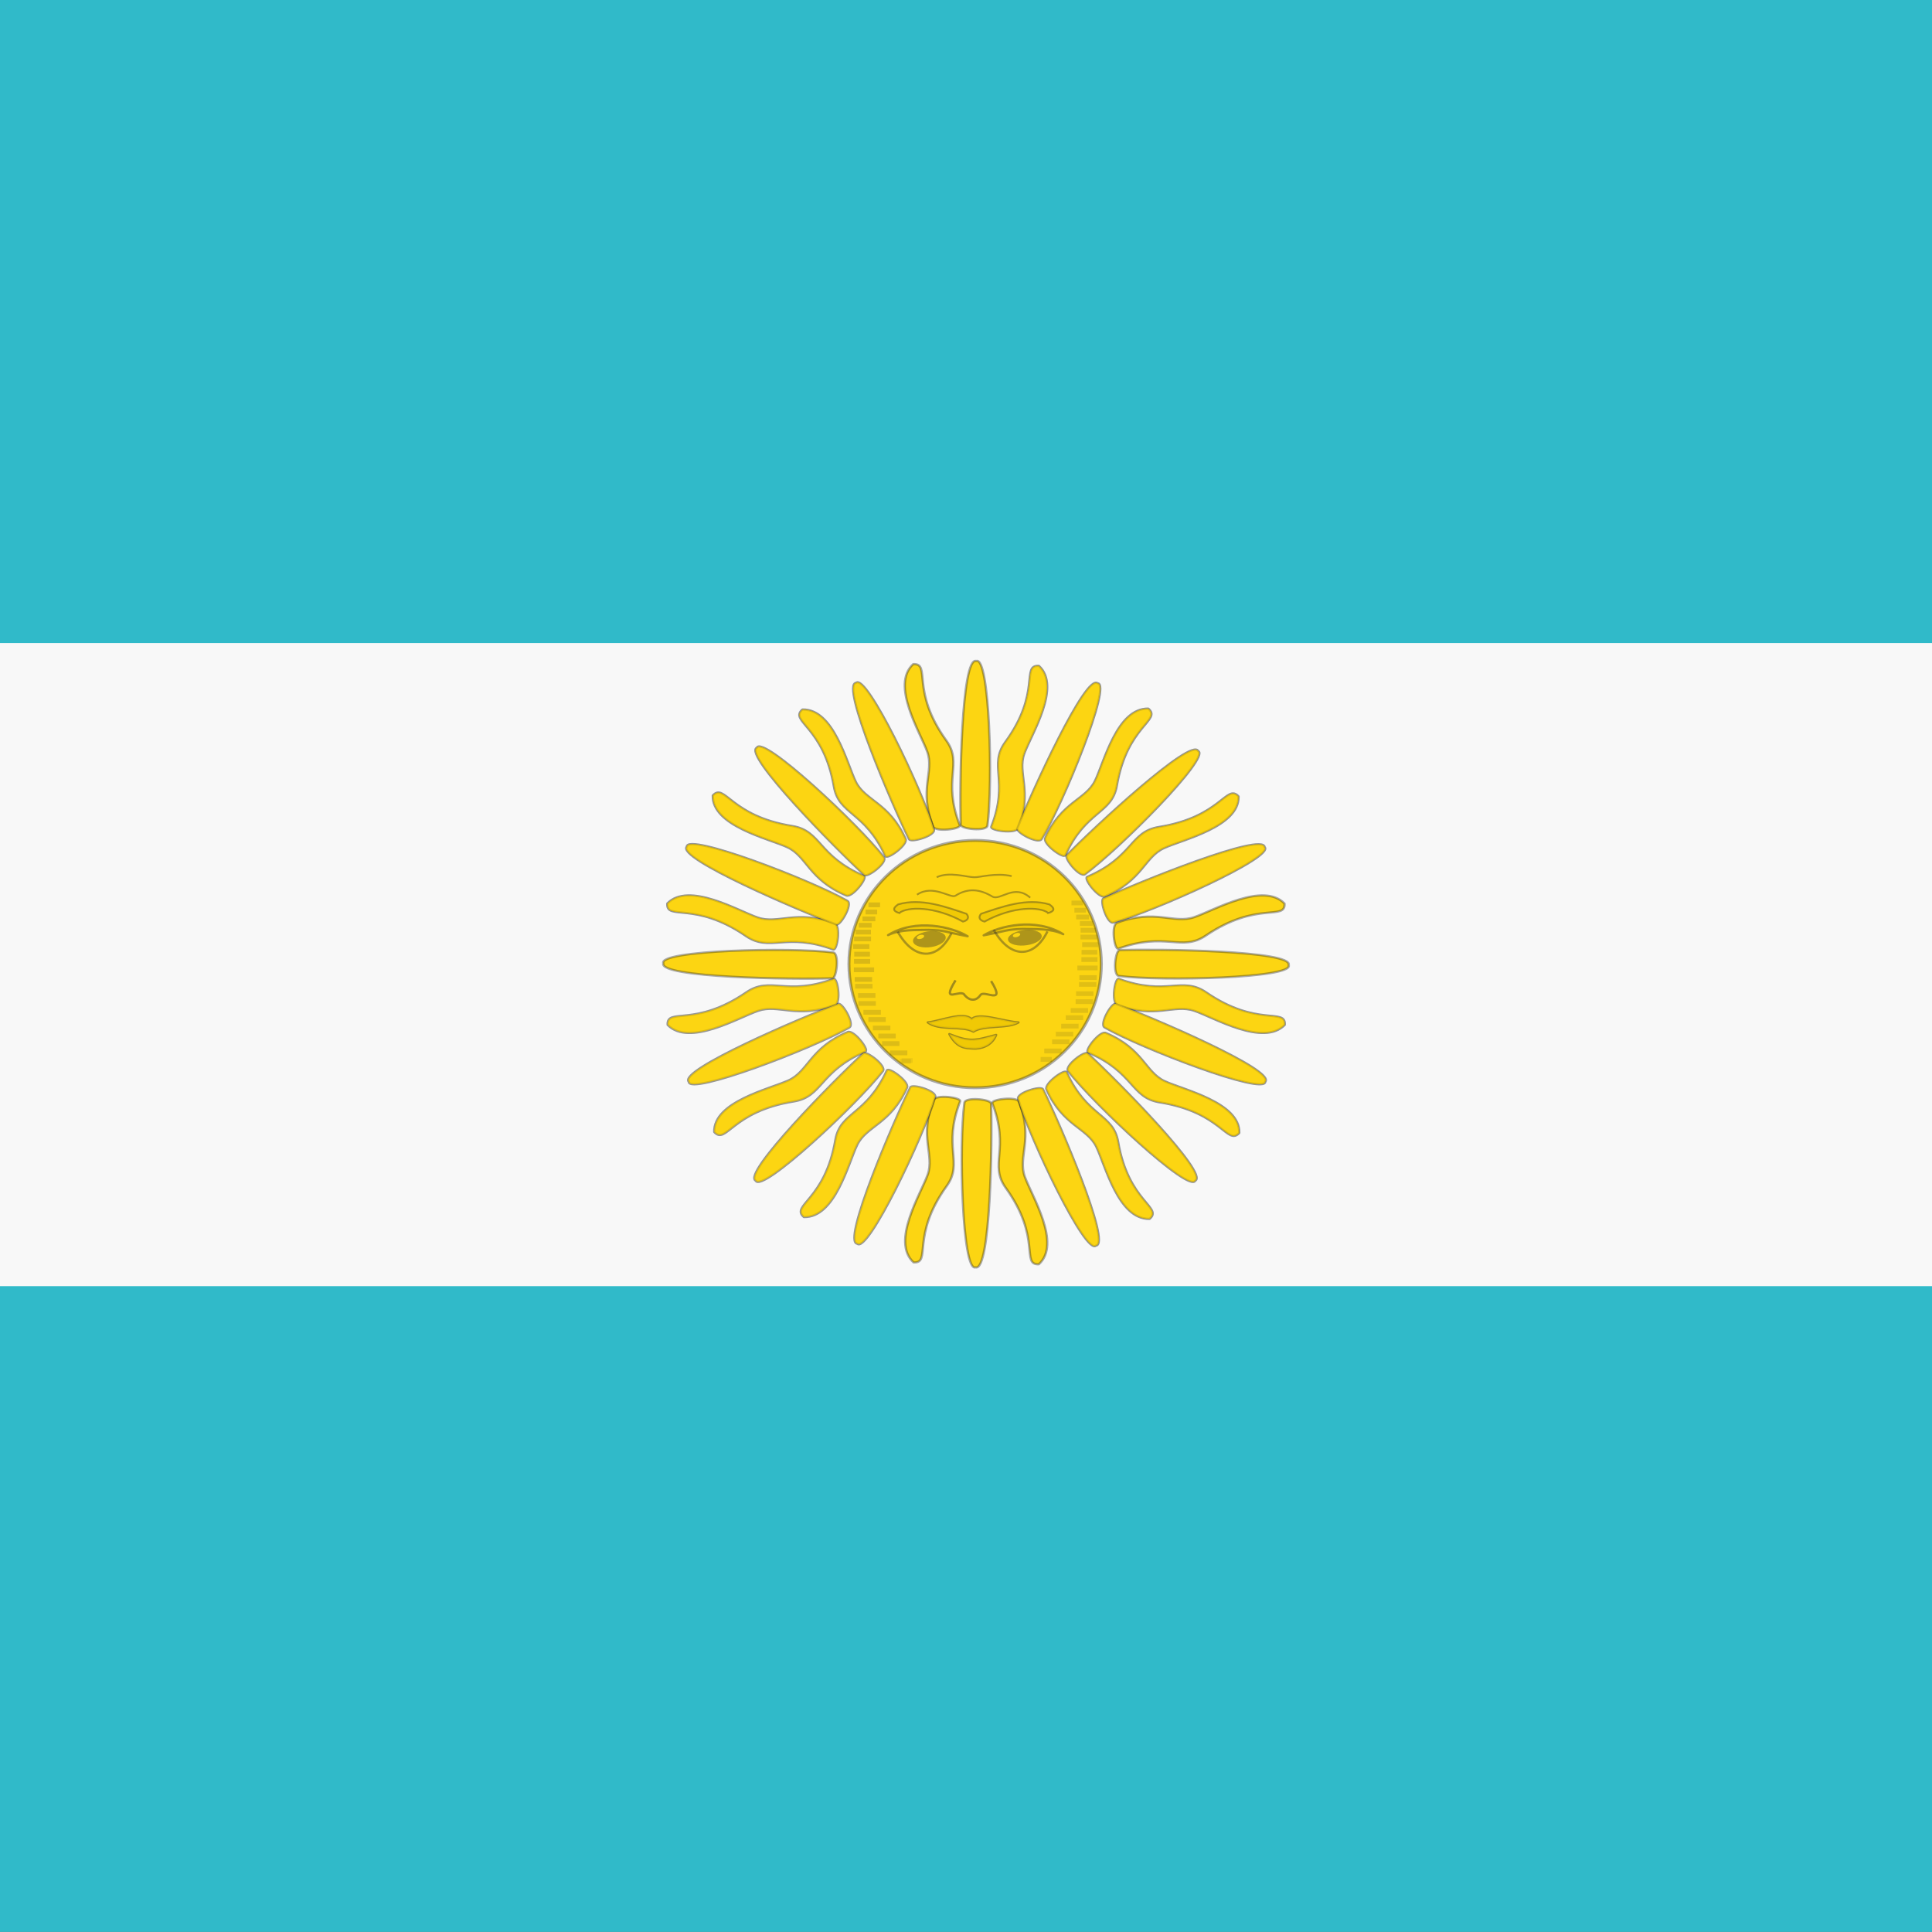 <svg xmlns="http://www.w3.org/2000/svg" height="512" width="512" viewBox="0 0 512 512">
  <rect x="0" y="0" width="512" height="512" fill="#808080" stroke="none"/>
  <g fill-rule="evenodd" stroke-width="1pt" fill="#2b2b2b">
    <path fill="#30bac9" d="M0-.01h512.003v171.125H0z"></path>
    <path fill="#f8f8f8" d="M0 170.413h512.003v171.124H0z"></path>
    <path fill="#30bac9" d="M0 340.846h512.003V511.97H0z"></path>
  </g>
  <path d="M382.49 221.33c0 14.564-11.864 26.37-26.5 26.37s-26.498-11.806-26.498-26.37 11.864-26.37 26.5-26.37 26.498 11.806 26.498 26.37z" stroke-opacity=".387" fill-rule="evenodd" transform="matrix(1.262 0 0 1.243 -190.84 -19.626)" stroke="#2b2b2b" stroke-width=".625" fill="#fcd512"></path>
  <path d="M364.43 195.28c-4.34-1.05-8.785.422-10.185.318-1.925 0-6.79-1.68-10.185 0m-5.35 4.892c4.305-3.01 9.115 1.086 10.394.315 3.492-2.294 6.736-1.868 10.08.21 2.155 1.272 5.914-3.71 10.29.315" stroke-opacity=".387" transform="matrix(.975 0 0 .945 -87.223 47.64)" stroke="#2b2b2b" stroke-width=".5" fill="none"></path>
  <path d="M333.88 205.63c2.275-1.855 9.694-1.925 17.324 2.414 1.155-.28 1.89-1.084.945-2.204-5.74-1.995-12.425-4.515-18.585-2.625-1.68 1.19-1.26 1.96.315 2.415z" stroke-opacity=".387" fill-rule="evenodd" transform="matrix(.975 0 0 .945 -87.223 47.64)" stroke="#2b2b2b" stroke-width=".5" fill="#f0c905"></path>
  <path d="M333.88 205.63c2.275-1.855 9.694-1.925 17.324 2.414 1.155-.28 1.89-1.084.945-2.204-5.74-1.995-12.425-4.515-18.585-2.625-1.68 1.19-1.26 1.96.315 2.415z" stroke-opacity=".387" fill-rule="evenodd" transform="matrix(-.975 0 0 .945 603.337 47.64)" stroke="#2b2b2b" stroke-width=".5" fill="#f0c905"></path>
  <path stroke-linejoin="round" d="M330.84 211.83c7.525-4.83 17.464-2.31 21.63.315-6.09-1.155-6.196-1.68-10.606-1.785-3.115.106-7.7-.21-11.024 1.47z" stroke-opacity=".387" fill-rule="evenodd" transform="matrix(.975 0 0 .945 -87.223 47.64)" stroke="#2b2b2b" stroke-width=".625" fill="#f0c905"></path>
  <path d="M348.06 211.3c-3.675 7.665-10.08 7.77-14.594-.42" stroke-opacity=".387" transform="matrix(.975 0 0 .945 -87.223 47.64)" stroke="#2b2b2b" stroke-width=".625" fill="none"></path>
  <path d="M250.172 249.47c-1.062 1.163-3.66 1.853-5.805 1.543s-3.02-1.503-1.96-2.665c1.063-1.162 3.662-1.852 5.806-1.542s3.022 1.503 1.96 2.665z" fill-rule="evenodd" fill-opacity=".368" fill="#2b2b2b"></path>
  <path d="M244.89 247.98c.11.27-.228.63-.755.802s-1.042.093-1.152-.177c-.11-.27.23-.63.756-.802s1.04-.093 1.15.177z" fill-rule="evenodd" fill="#fcd512"></path>
  <path d="M349.18 224.5c-4.24 7.127 1.537 2.1 2.475 4.164 1.65 1.913 3.3 1.462 4.276 0 .977-1.65 7.128 3.113 2.927-3.938" stroke-opacity=".387" transform="matrix(.975 0 0 .945 -87.223 47.64)" stroke="#2b2b2b" stroke-width=".625" fill="none"></path>
  <path stroke-linejoin="round" d="M341.64 236.31c3.638-.413 9.753-3.188 11.93-.9 1.874-2.063 8.476.6 12.714.9-3.076 1.875-9.302.6-12.265 2.588-2.89-1.763-9.267-.15-12.38-2.588z" stroke-opacity=".387" transform="matrix(.975 0 0 .945 -87.223 47.64)" stroke="#2b2b2b" stroke-linecap="round" stroke-width=".625" fill="none"></path>
  <path stroke-linejoin="round" d="M347.5 239.58c5.514 2.25 6.752 1.913 12.716.225-1.238 3.264-4.398 3.95-6.19 3.826-1.857-.12-4.388.114-6.526-4.05z" stroke-opacity=".387" transform="matrix(.975 0 0 .945 -87.223 47.64)" stroke="#2b2b2b" stroke-width=".625" fill="none"></path>
  <path stroke-linejoin="round" d="M343.17 258.06c-3.977 10.41.38 15.358-1.567 20.964-1.874 5.398-10.025 18.776-3.82 24.59 4.93.227-.853-7.377 9.01-21.456 4.576-6.595-1.195-10.77 3.626-23.707.448-1.106-6.623-2.03-7.25-.39z" stroke-opacity=".387" fill-rule="evenodd" transform="matrix(.975 0 0 .945 -87.223 47.64)" stroke="#2b2b2b" stroke-width=".625" fill="#fcd512"></path>
  <path stroke-linejoin="round" d="M342.97 258.16c-1.528 11.683-.62 47.577 3.037 46.14 4.05 1.306 4.583-35.162 4.212-45.945-.053-1.194-7.037-1.938-7.25-.195z" stroke-opacity=".387" fill-rule="evenodd" transform="matrix(.975 0 0 .945 -78.82 48.29)" stroke="#2b2b2b" stroke-width=".625" fill="#fcd512"></path>
  <path stroke-linejoin="round" d="M343.17 258.06c-3.977 10.41.38 15.358-1.567 20.964-1.874 5.398-10.025 18.776-3.82 24.59 4.93.227-.853-7.377 9.01-21.456 4.576-6.595-1.195-10.77 3.626-23.707.448-1.106-6.623-2.03-7.25-.39z" stroke-opacity=".387" transform="matrix(-.697 -.661 -.682 .675 655.544 340.862)" stroke="#2b2b2b" stroke-width=".625" fill="none"></path>
  <path stroke-linejoin="round" d="M343.17 258.06c-3.977 10.41.38 15.358-1.567 20.964-1.874 5.398-10.025 18.776-3.82 24.59 4.93.227-.853-7.377 9.01-21.456 4.576-6.595-1.195-10.77 3.626-23.707.448-1.106-6.623-2.03-7.25-.39z" stroke-opacity=".387" transform="matrix(.682 .675 -.696 .661 170.235 -128.707)" stroke="#2b2b2b" stroke-width=".625" fill="none"></path>
  <path stroke-linejoin="round" d="M343.17 258.06c-3.977 10.41.38 15.358-1.567 20.964-1.874 5.398-10.025 18.776-3.82 24.59 4.93.227-.853-7.377 9.01-21.456 4.576-6.595-1.195-10.77 3.626-23.707.448-1.106-6.623-2.03-7.25-.39z" stroke-opacity=".387" transform="matrix(-.006 -.945 -.975 .005 474.993 589.288)" stroke="#2b2b2b" stroke-width=".625" fill="none"></path>
  <path stroke-linejoin="round" d="M342.97 258.16c-1.528 11.683-.62 47.577 3.037 46.14 4.05 1.306 4.583-35.162 4.212-45.945-.053-1.194-7.037-1.938-7.25-.195z" stroke-opacity=".387" transform="matrix(-.894 -.376 -.388 .867 654.602 195.86)" stroke="#2b2b2b" stroke-width=".625" fill="none"></path>
  <path stroke-linejoin="round" d="M342.97 258.16c-1.528 11.683-.62 47.577 3.037 46.14 4.05 1.306 4.583-35.162 4.212-45.945-.053-1.194-7.037-1.938-7.25-.195z" stroke-opacity=".387" transform="matrix(-.694 -.663 -.684 .673 648.558 337.493)" stroke="#2b2b2b" stroke-width=".625" fill="none"></path>
  <path stroke-linejoin="round" d="M342.97 258.16c-1.528 11.683-.62 47.577 3.037 46.14 4.05 1.306 4.583-35.162 4.212-45.945-.053-1.194-7.037-1.938-7.25-.195z" stroke-opacity=".387" transform="matrix(-.381 -.87 -.897 .369 587.322 475.4)" stroke="#2b2b2b" stroke-width=".625" fill="none"></path>
  <path d="M349.18 224.5c-4.24 7.127 1.537 2.1 2.475 4.164 1.65 1.913 3.3 1.462 4.276 0 .977-1.65 7.128 3.113 2.927-3.938" stroke-opacity=".082" transform="matrix(.975 0 0 .945 -87.223 47.64)" stroke="#2b2b2b" stroke-width=".625" fill="none"></path>
  <path stroke-linejoin="round" d="M341.64 236.31c3.638-.413 9.753-3.188 11.93-.9 1.874-2.063 8.476.6 12.714.9-3.076 1.875-9.302.6-12.265 2.588-2.89-1.763-9.267-.15-12.38-2.588z" stroke-opacity=".082" fill-rule="evenodd" transform="matrix(.975 0 0 .945 -87.223 47.64)" stroke="#2b2b2b" stroke-linecap="round" stroke-width=".625" fill="#f0c905"></path>
  <path stroke-linejoin="round" d="M347.5 239.58c5.514 2.25 6.752 1.913 12.716.225-1.238 3.264-4.398 3.95-6.19 3.826-1.857-.12-4.388.114-6.526-4.05z" stroke-opacity=".082" fill-rule="evenodd" transform="matrix(.975 0 0 .945 -87.223 47.64)" stroke="#2b2b2b" stroke-width=".625" fill="#f0c905"></path>
  <path stroke-linejoin="round" d="M343.17 258.06c-3.977 10.41.38 15.358-1.567 20.964-1.874 5.398-10.025 18.776-3.82 24.59 4.93.227-.853-7.377 9.01-21.456 4.576-6.595-1.195-10.77 3.626-23.707.448-1.106-6.623-2.03-7.25-.39z" stroke-opacity=".149" fill-rule="evenodd" transform="matrix(-.697 -.661 -.682 .675 655.544 340.862)" stroke="#2b2b2b" stroke-width=".625" fill="#fcd512"></path>
  <path stroke-linejoin="round" d="M343.17 258.06c-3.977 10.41.38 15.358-1.567 20.964-1.874 5.398-10.025 18.776-3.82 24.59 4.93.227-.853-7.377 9.01-21.456 4.576-6.595-1.195-10.77 3.626-23.707.448-1.106-6.623-2.03-7.25-.39z" stroke-opacity=".149" fill-rule="evenodd" transform="matrix(.682 .675 -.696 .661 170.235 -128.707)" stroke="#2b2b2b" stroke-width=".625" fill="#fcd512"></path>
  <path stroke-linejoin="round" d="M343.17 258.06c-3.977 10.41.38 15.358-1.567 20.964-1.874 5.398-10.025 18.776-3.82 24.59 4.93.227-.853-7.377 9.01-21.456 4.576-6.595-1.195-10.77 3.626-23.707.448-1.106-6.623-2.03-7.25-.39z" stroke-opacity=".149" fill-rule="evenodd" transform="matrix(-.006 -.945 -.975 .005 474.993 589.288)" stroke="#2b2b2b" stroke-width=".625" fill="#fcd512"></path>
  <path stroke-linejoin="round" d="M342.97 258.16c-1.528 11.683-.62 47.577 3.037 46.14 4.05 1.306 4.583-35.162 4.212-45.945-.053-1.194-7.037-1.938-7.25-.195z" stroke-opacity=".149" fill-rule="evenodd" transform="matrix(-.894 -.376 -.388 .867 654.602 195.86)" stroke="#2b2b2b" stroke-width=".625" fill="#fcd512"></path>
  <path stroke-linejoin="round" d="M342.97 258.16c-1.528 11.683-.62 47.577 3.037 46.14 4.05 1.306 4.583-35.162 4.212-45.945-.053-1.194-7.037-1.938-7.25-.195z" stroke-opacity=".149" fill-rule="evenodd" transform="matrix(-.694 -.663 -.684 .673 648.558 337.493)" stroke="#2b2b2b" stroke-width=".625" fill="#fcd512"></path>
  <path stroke-linejoin="round" d="M342.97 258.16c-1.528 11.683-.62 47.577 3.037 46.14 4.05 1.306 4.583-35.162 4.212-45.945-.053-1.194-7.037-1.938-7.25-.195z" stroke-opacity=".149" fill-rule="evenodd" transform="matrix(-.381 -.87 -.897 .369 587.322 475.4)" stroke="#2b2b2b" stroke-width=".625" fill="#fcd512"></path>
  <path stroke-linejoin="round" d="M342.97 258.16c-1.528 11.683-.62 47.577 3.037 46.14 4.05 1.306 4.583-35.162 4.212-45.945-.053-1.194-7.037-1.938-7.25-.195z" stroke-opacity=".387" fill-rule="evenodd" transform="matrix(0 -.945 .975 0 44.815 582.748)" stroke="#2b2b2b" stroke-width=".625" fill="#fcd512"></path>
  <path stroke-linejoin="round" d="M343.17 258.06c-3.977 10.41.38 15.358-1.567 20.964-1.874 5.398-10.025 18.776-3.82 24.59 4.93.227-.853-7.377 9.01-21.456 4.576-6.595-1.195-10.77 3.626-23.707.448-1.106-6.623-2.03-7.25-.39z" stroke-opacity=".387" fill-rule="evenodd" transform="matrix(-.975 0 0 .945 604.637 48.13)" stroke="#2b2b2b" stroke-width=".625" fill="#fcd512"></path>
  <path stroke-linejoin="round" d="M343.17 258.06c-3.977 10.41.38 15.358-1.567 20.964-1.874 5.398-10.025 18.776-3.82 24.59 4.93.227-.853-7.377 9.01-21.456 4.576-6.595-1.195-10.77 3.626-23.707.448-1.106-6.623-2.03-7.25-.39z" stroke-opacity=".387" fill-rule="evenodd" transform="matrix(.697 -.661 .682 .675 -137.85 341.345)" stroke="#2b2b2b" stroke-width=".625" fill="#fcd512"></path>
  <path stroke-linejoin="round" d="M343.17 258.06c-3.977 10.41.38 15.358-1.567 20.964-1.874 5.398-10.025 18.776-3.82 24.59 4.93.227-.853-7.377 9.01-21.456 4.576-6.595-1.195-10.77 3.626-23.707.448-1.106-6.623-2.03-7.25-.39z" stroke-opacity=".387" fill-rule="evenodd" transform="matrix(-.682 .675 .696 .661 347.467 -128.463)" stroke="#2b2b2b" stroke-width=".625" fill="#fcd512"></path>
  <path stroke-linejoin="round" d="M343.17 258.06c-3.977 10.41.38 15.358-1.567 20.964-1.874 5.398-10.025 18.776-3.82 24.59 4.93.227-.853-7.377 9.01-21.456 4.576-6.595-1.195-10.77 3.626-23.707.448-1.106-6.623-2.03-7.25-.39z" stroke-opacity=".387" fill-rule="evenodd" transform="matrix(.006 -.945 .975 .005 42.424 589.288)" stroke="#2b2b2b" stroke-width=".625" fill="#fcd512"></path>
  <path stroke-linejoin="round" d="M342.97 258.16c-1.528 11.683-.62 47.577 3.037 46.14 4.05 1.306 4.583-35.162 4.212-45.945-.053-1.194-7.037-1.938-7.25-.195z" stroke-opacity=".387" fill-rule="evenodd" transform="matrix(.894 -.376 .388 .867 -136.957 196.355)" stroke="#2b2b2b" stroke-width=".625" fill="#fcd512"></path>
  <path stroke-linejoin="round" d="M342.97 258.16c-1.528 11.683-.62 47.577 3.037 46.14 4.05 1.306 4.583-35.162 4.212-45.945-.053-1.194-7.037-1.938-7.25-.195z" stroke-opacity=".387" fill-rule="evenodd" transform="matrix(.694 -.663 .684 .673 -131.525 337.493)" stroke="#2b2b2b" stroke-width=".625" fill="#fcd512"></path>
  <path stroke-linejoin="round" d="M342.97 258.16c-1.528 11.683-.62 47.577 3.037 46.14 4.05 1.306 4.583-35.162 4.212-45.945-.053-1.194-7.037-1.938-7.25-.195z" stroke-opacity=".387" fill-rule="evenodd" transform="matrix(.381 -.87 .897 .369 -69.485 475.4)" stroke="#2b2b2b" stroke-width=".625" fill="#fcd512"></path>
  <path stroke-linejoin="round" d="M343.17 258.06c-3.977 10.41.38 15.358-1.567 20.964-1.874 5.398-10.025 18.776-3.82 24.59 4.93.227-.853-7.377 9.01-21.456 4.576-6.595-1.195-10.77 3.626-23.707.448-1.106-6.623-2.03-7.25-.39z" stroke-opacity=".149" fill-rule="evenodd" transform="matrix(.697 -.661 .682 .675 -137.85 341.345)" stroke="#2b2b2b" stroke-width=".625" fill="#fcd512"></path>
  <path stroke-linejoin="round" d="M343.17 258.06c-3.977 10.41.38 15.358-1.567 20.964-1.874 5.398-10.025 18.776-3.82 24.59 4.93.227-.853-7.377 9.01-21.456 4.576-6.595-1.195-10.77 3.626-23.707.448-1.106-6.623-2.03-7.25-.39z" stroke-opacity=".149" fill-rule="evenodd" transform="matrix(-.682 .675 .696 .661 347.467 -128.463)" stroke="#2b2b2b" stroke-width=".625" fill="#fcd512"></path>
  <path stroke-linejoin="round" d="M343.17 258.06c-3.977 10.41.38 15.358-1.567 20.964-1.874 5.398-10.025 18.776-3.82 24.59 4.93.227-.853-7.377 9.01-21.456 4.576-6.595-1.195-10.77 3.626-23.707.448-1.106-6.623-2.03-7.25-.39z" stroke-opacity=".149" fill-rule="evenodd" transform="matrix(.006 -.945 .975 .005 42.424 589.288)" stroke="#2b2b2b" stroke-width=".625" fill="#fcd512"></path>
  <path stroke-linejoin="round" d="M342.97 258.16c-1.528 11.683-.62 47.577 3.037 46.14 4.05 1.306 4.583-35.162 4.212-45.945-.053-1.194-7.037-1.938-7.25-.195z" stroke-opacity=".149" fill-rule="evenodd" transform="matrix(.894 -.376 .388 .867 -136.957 196.355)" stroke="#2b2b2b" stroke-width=".625" fill="#fcd512"></path>
  <path stroke-linejoin="round" d="M342.97 258.16c-1.528 11.683-.62 47.577 3.037 46.14 4.05 1.306 4.583-35.162 4.212-45.945-.053-1.194-7.037-1.938-7.25-.195z" stroke-opacity=".149" fill-rule="evenodd" transform="matrix(.694 -.663 .684 .673 -131.525 337.493)" stroke="#2b2b2b" stroke-width=".625" fill="#fcd512"></path>
  <path stroke-linejoin="round" d="M342.97 258.16c-1.528 11.683-.62 47.577 3.037 46.14 4.05 1.306 4.583-35.162 4.212-45.945-.053-1.194-7.037-1.938-7.25-.195z" stroke-opacity=".149" fill-rule="evenodd" transform="matrix(.381 -.87 .897 .369 -69.485 475.4)" stroke="#2b2b2b" stroke-width=".625" fill="#fcd512"></path>
  <path stroke-linejoin="round" d="M342.97 258.16c-1.528 11.683-.62 47.577 3.037 46.14 4.05 1.306 4.583-35.162 4.212-45.945-.053-1.194-7.037-1.938-7.25-.195z" stroke-opacity=".387" fill-rule="evenodd" transform="matrix(0 .945 -.975 0 472.49 -71.697)" stroke="#2b2b2b" stroke-width=".625" fill="#fcd512"></path>
  <path stroke-linejoin="round" d="M343.17 258.06c-3.977 10.41.38 15.358-1.567 20.964-1.874 5.398-10.025 18.776-3.82 24.59 4.93.227-.853-7.377 9.01-21.456 4.576-6.595-1.195-10.77 3.626-23.707.448-1.106-6.623-2.03-7.25-.39z" stroke-opacity=".387" fill-rule="evenodd" transform="matrix(.975 0 0 -.945 -87.32 462.914)" stroke="#2b2b2b" stroke-width=".625" fill="#fcd512"></path>
  <path stroke-linejoin="round" d="M343.17 258.06c-3.977 10.41.38 15.358-1.567 20.964-1.874 5.398-10.025 18.776-3.82 24.59 4.93.227-.853-7.377 9.01-21.456 4.576-6.595-1.195-10.77 3.626-23.707.448-1.106-6.623-2.03-7.25-.39z" stroke-opacity=".387" fill-rule="evenodd" transform="matrix(-.697 .661 -.682 -.675 655.16 169.7)" stroke="#2b2b2b" stroke-width=".625" fill="#fcd512"></path>
  <path stroke-linejoin="round" d="M343.17 258.06c-3.977 10.41.38 15.358-1.567 20.964-1.874 5.398-10.025 18.776-3.82 24.59 4.93.227-.853-7.377 9.01-21.456 4.576-6.595-1.195-10.77 3.626-23.707.448-1.106-6.623-2.03-7.25-.39z" stroke-opacity=".387" fill-rule="evenodd" transform="matrix(.682 -.675 -.696 -.661 169.85 639.513)" stroke="#2b2b2b" stroke-width=".625" fill="#fcd512"></path>
  <path stroke-linejoin="round" d="M343.17 258.06c-3.977 10.41.38 15.358-1.567 20.964-1.874 5.398-10.025 18.776-3.82 24.59 4.93.227-.853-7.377 9.01-21.456 4.576-6.595-1.195-10.77 3.626-23.707.448-1.106-6.623-2.03-7.25-.39z" stroke-opacity=".387" fill-rule="evenodd" transform="matrix(-.006 .945 -.975 -.005 474.894 -78.248)" stroke="#2b2b2b" stroke-width=".625" fill="#fcd512"></path>
  <path stroke-linejoin="round" d="M342.97 258.16c-1.528 11.683-.62 47.577 3.037 46.14 4.05 1.306 4.583-35.162 4.212-45.945-.053-1.194-7.037-1.938-7.25-.195z" stroke-opacity=".387" fill-rule="evenodd" transform="matrix(-.894 .376 -.388 -.867 654.268 314.703)" stroke="#2b2b2b" stroke-width=".625" fill="#fcd512"></path>
  <path stroke-linejoin="round" d="M342.97 258.16c-1.528 11.683-.62 47.577 3.037 46.14 4.05 1.306 4.583-35.162 4.212-45.945-.053-1.194-7.037-1.938-7.25-.195z" stroke-opacity=".387" fill-rule="evenodd" transform="matrix(-.694 .663 -.684 -.673 648.843 173.552)" stroke="#2b2b2b" stroke-width=".625" fill="#fcd512"></path>
  <path stroke-linejoin="round" d="M342.97 258.16c-1.528 11.683-.62 47.577 3.037 46.14 4.05 1.306 4.583-35.162 4.212-45.945-.053-1.194-7.037-1.938-7.25-.195z" stroke-opacity=".387" fill-rule="evenodd" transform="matrix(-.381 .87 -.897 -.369 586.8 35.64)" stroke="#2b2b2b" stroke-width=".625" fill="#fcd512"></path>
  <path stroke-linejoin="round" d="M343.17 258.06c-3.977 10.41.38 15.358-1.567 20.964-1.874 5.398-10.025 18.776-3.82 24.59 4.93.227-.853-7.377 9.01-21.456 4.576-6.595-1.195-10.77 3.626-23.707.448-1.106-6.623-2.03-7.25-.39z" stroke-opacity=".149" fill-rule="evenodd" transform="matrix(-.697 .661 -.682 -.675 655.16 169.7)" stroke="#2b2b2b" stroke-width=".625" fill="#fcd512"></path>
  <path stroke-linejoin="round" d="M343.17 258.06c-3.977 10.41.38 15.358-1.567 20.964-1.874 5.398-10.025 18.776-3.82 24.59 4.93.227-.853-7.377 9.01-21.456 4.576-6.595-1.195-10.77 3.626-23.707.448-1.106-6.623-2.03-7.25-.39z" stroke-opacity=".149" fill-rule="evenodd" transform="matrix(.682 -.675 -.696 -.661 169.85 639.513)" stroke="#2b2b2b" stroke-width=".625" fill="#fcd512"></path>
  <path stroke-linejoin="round" d="M343.17 258.06c-3.977 10.41.38 15.358-1.567 20.964-1.874 5.398-10.025 18.776-3.82 24.59 4.93.227-.853-7.377 9.01-21.456 4.576-6.595-1.195-10.77 3.626-23.707.448-1.106-6.623-2.03-7.25-.39z" stroke-opacity=".149" fill-rule="evenodd" transform="matrix(-.006 .945 -.975 -.005 474.894 -78.248)" stroke="#2b2b2b" stroke-width=".625" fill="#fcd512"></path>
  <path stroke-linejoin="round" d="M342.97 258.16c-1.528 11.683-.62 47.577 3.037 46.14 4.05 1.306 4.583-35.162 4.212-45.945-.053-1.194-7.037-1.938-7.25-.195z" stroke-opacity=".149" fill-rule="evenodd" transform="matrix(-.894 .376 -.388 -.867 654.268 314.703)" stroke="#2b2b2b" stroke-width=".625" fill="#fcd512"></path>
  <path stroke-linejoin="round" d="M342.97 258.16c-1.528 11.683-.62 47.577 3.037 46.14 4.05 1.306 4.583-35.162 4.212-45.945-.053-1.194-7.037-1.938-7.25-.195z" stroke-opacity=".149" fill-rule="evenodd" transform="matrix(-.694 .663 -.684 -.673 648.843 173.552)" stroke="#2b2b2b" stroke-width=".625" fill="#fcd512"></path>
  <path stroke-linejoin="round" d="M342.97 258.16c-1.528 11.683-.62 47.577 3.037 46.14 4.05 1.306 4.583-35.162 4.212-45.945-.053-1.194-7.037-1.938-7.25-.195z" stroke-opacity=".149" fill-rule="evenodd" transform="matrix(-.381 .87 -.897 -.369 586.8 35.64)" stroke="#2b2b2b" stroke-width=".625" fill="#fcd512"></path>
  <path stroke-linejoin="round" d="M342.97 258.16c-1.528 11.683-.62 47.577 3.037 46.14 4.05 1.306 4.583-35.162 4.212-45.945-.053-1.194-7.037-1.938-7.25-.195z" stroke-opacity=".387" fill-rule="evenodd" transform="matrix(-.975 0 0 -.945 596.078 462.74)" stroke="#2b2b2b" stroke-width=".625" fill="#fcd512"></path>
  <path stroke-linejoin="round" d="M343.17 258.06c-3.977 10.41.38 15.358-1.567 20.964-1.874 5.398-10.025 18.776-3.82 24.59 4.93.227-.853-7.377 9.01-21.456 4.576-6.595-1.195-10.77 3.626-23.707.448-1.106-6.623-2.03-7.25-.39z" stroke-opacity=".387" fill-rule="evenodd" transform="matrix(0 .945 .975 0 44.394 -79.747)" stroke="#2b2b2b" stroke-width=".625" fill="#fcd512"></path>
  <path stroke-linejoin="round" d="M343.17 258.06c-3.977 10.41.38 15.358-1.567 20.964-1.874 5.398-10.025 18.776-3.82 24.59 4.93.227-.853-7.377 9.01-21.456 4.576-6.595-1.195-10.77 3.626-23.707.448-1.106-6.623-2.03-7.25-.39z" stroke-opacity=".387" fill-rule="evenodd" transform="matrix(-.682 -.675 .697 -.661 346.97 639.76)" stroke="#2b2b2b" stroke-width=".625" fill="#fcd512"></path>
  <path stroke-linejoin="round" d="M343.17 258.06c-3.977 10.41.38 15.358-1.567 20.964-1.874 5.398-10.025 18.776-3.82 24.59 4.93.227-.853-7.377 9.01-21.456 4.576-6.595-1.195-10.77 3.626-23.707.448-1.106-6.623-2.03-7.25-.39z" stroke-opacity=".387" fill-rule="evenodd" transform="matrix(.696 .661 .682 -.675 -137.843 169.465)" stroke="#2b2b2b" stroke-width=".625" fill="#fcd512"></path>
  <path stroke-linejoin="round" d="M343.17 258.06c-3.977 10.41.38 15.358-1.567 20.964-1.874 5.398-10.025 18.776-3.82 24.59 4.93.227-.853-7.377 9.01-21.456 4.576-6.595-1.195-10.77 3.626-23.707.448-1.106-6.623-2.03-7.25-.39z" stroke-opacity=".387" fill-rule="evenodd" transform="matrix(-.975 -.005 .006 -.945 602.83 465.07)" stroke="#2b2b2b" stroke-width=".625" fill="#fcd512"></path>
  <path stroke-linejoin="round" d="M342.97 258.16c-1.528 11.683-.62 47.577 3.037 46.14 4.05 1.306 4.583-35.162 4.212-45.945-.053-1.194-7.037-1.938-7.25-.195z" stroke-opacity=".387" fill-rule="evenodd" transform="matrix(-.388 -.867 .894 -.376 197.336 638.894)" stroke="#2b2b2b" stroke-width=".625" fill="#fcd512"></path>
  <path stroke-linejoin="round" d="M342.97 258.16c-1.528 11.683-.62 47.577 3.037 46.14 4.05 1.306 4.583-35.162 4.212-45.945-.053-1.194-7.037-1.938-7.25-.195z" stroke-opacity=".387" fill-rule="evenodd" transform="matrix(-.684 -.673 .694 -.663 342.983 633.63)" stroke="#2b2b2b" stroke-width=".625" fill="#fcd512"></path>
  <path stroke-linejoin="round" d="M342.97 258.16c-1.528 11.683-.62 47.577 3.037 46.14 4.05 1.306 4.583-35.162 4.212-45.945-.053-1.194-7.037-1.938-7.25-.195z" stroke-opacity=".387" fill-rule="evenodd" transform="matrix(-.897 -.369 .381 -.87 485.31 573.508)" stroke="#2b2b2b" stroke-width=".625" fill="#fcd512"></path>
  <path stroke-linejoin="round" d="M343.17 258.06c-3.977 10.41.38 15.358-1.567 20.964-1.874 5.398-10.025 18.776-3.82 24.59 4.93.227-.853-7.377 9.01-21.456 4.576-6.595-1.195-10.77 3.626-23.707.448-1.106-6.623-2.03-7.25-.39z" stroke-opacity=".149" fill-rule="evenodd" transform="matrix(-.682 -.675 .697 -.661 346.97 639.76)" stroke="#2b2b2b" stroke-width=".625" fill="#fcd512"></path>
  <path stroke-linejoin="round" d="M343.17 258.06c-3.977 10.41.38 15.358-1.567 20.964-1.874 5.398-10.025 18.776-3.82 24.59 4.93.227-.853-7.377 9.01-21.456 4.576-6.595-1.195-10.77 3.626-23.707.448-1.106-6.623-2.03-7.25-.39z" stroke-opacity=".149" fill-rule="evenodd" transform="matrix(.696 .661 .682 -.675 -137.843 169.465)" stroke="#2b2b2b" stroke-width=".625" fill="#fcd512"></path>
  <path stroke-linejoin="round" d="M343.17 258.06c-3.977 10.41.38 15.358-1.567 20.964-1.874 5.398-10.025 18.776-3.82 24.59 4.93.227-.853-7.377 9.01-21.456 4.576-6.595-1.195-10.77 3.626-23.707.448-1.106-6.623-2.03-7.25-.39z" stroke-opacity=".149" fill-rule="evenodd" transform="matrix(-.975 -.005 .006 -.945 602.83 465.07)" stroke="#2b2b2b" stroke-width=".625" fill="#fcd512"></path>
  <path stroke-linejoin="round" d="M342.97 258.16c-1.528 11.683-.62 47.577 3.037 46.14 4.05 1.306 4.583-35.162 4.212-45.945-.053-1.194-7.037-1.938-7.25-.195z" stroke-opacity=".149" fill-rule="evenodd" transform="matrix(-.388 -.867 .894 -.376 197.336 638.894)" stroke="#2b2b2b" stroke-width=".625" fill="#fcd512"></path>
  <path stroke-linejoin="round" d="M342.97 258.16c-1.528 11.683-.62 47.577 3.037 46.14 4.05 1.306 4.583-35.162 4.212-45.945-.053-1.194-7.037-1.938-7.25-.195z" stroke-opacity=".149" fill-rule="evenodd" transform="matrix(-.684 -.673 .694 -.663 342.983 633.63)" stroke="#2b2b2b" stroke-width=".625" fill="#fcd512"></path>
  <path stroke-linejoin="round" d="M342.97 258.16c-1.528 11.683-.62 47.577 3.037 46.14 4.05 1.306 4.583-35.162 4.212-45.945-.053-1.194-7.037-1.938-7.25-.195z" stroke-opacity=".149" fill-rule="evenodd" transform="matrix(-.897 -.369 .381 -.87 485.31 573.508)" stroke="#2b2b2b" stroke-width=".625" fill="#fcd512"></path>
  <path d="M328.14 202.55h-3.15" stroke-opacity=".171" transform="matrix(.975 0 0 .945 -86.718 48.374)" stroke="#2b2b2b" stroke-width="1pt" fill="none"></path>
  <path d="M328.14 202.55h-3.15" stroke-opacity=".171" transform="matrix(.975 0 0 .945 -87.486 50.286)" stroke="#2b2b2b" stroke-width="1pt" fill="none"></path>
  <path d="M328.14 202.55h-3.15" stroke-opacity=".171" transform="matrix(1.079 0 0 .945 -122.09 52.094)" stroke="#2b2b2b" stroke-width="1pt" fill="none"></path>
  <path d="M328.14 202.55h-3.15" stroke-opacity=".171" transform="matrix(1.079 0 0 .945 -123.073 53.795)" stroke="#2b2b2b" stroke-width="1pt" fill="none"></path>
  <path d="M328.14 202.55h-3.15" stroke-opacity=".171" transform="matrix(1.288 0 0 .945 -191.837 55.603)" stroke="#2b2b2b" stroke-width="1pt" fill="none"></path>
  <path d="M328.14 202.55h-3.15" stroke-opacity=".171" transform="matrix(1.427 0 0 .945 -237.42 57.41)" stroke="#2b2b2b" stroke-width="1pt" fill="none"></path>
  <path d="M328.14 202.55h-3.15" stroke-opacity=".171" transform="matrix(1.358 0 0 .945 -215.23 59.43)" stroke="#2b2b2b" stroke-width="1pt" fill="none"></path>
  <path d="M328.14 202.55h-3.15" stroke-opacity=".171" transform="matrix(1.323 0 0 .945 -203.585 61.45)" stroke="#2b2b2b" stroke-width="1pt" fill="none"></path>
  <path d="M328.14 202.55h-3.15" stroke-opacity=".171" transform="matrix(1.358 0 0 .945 -215.01 63.362)" stroke="#2b2b2b" stroke-width="1pt" fill="none"></path>
  <path d="M328.14 202.55h-3.15" stroke-opacity=".171" transform="matrix(1.706 0 0 .945 -328.153 65.594)" stroke="#2b2b2b" stroke-width="1pt" fill="none"></path>
  <path d="M328.14 202.55h-3.15" stroke-opacity=".171" transform="matrix(1.462 0 0 .945 -248.62 68.146)" stroke="#2b2b2b" stroke-width="1pt" fill="none"></path>
  <path d="M328.14 202.55h-3.15" stroke-opacity=".078" transform="matrix(1.462 0 0 .945 -248.51 69.953)" stroke="#2b2b2b" stroke-width="1pt" fill="none"></path>
  <path d="M328.14 202.55h-3.15" stroke-opacity=".078" transform="matrix(1.462 0 0 .945 -247.743 72.398)" stroke="#2b2b2b" stroke-width="1pt" fill="none"></path>
  <path d="M328.14 202.55h-3.15" stroke-opacity=".078" transform="matrix(1.462 0 0 .945 -247.634 74.525)" stroke="#2b2b2b" stroke-width="1pt" fill="none"></path>
  <path d="M328.14 202.55h-3.15" stroke-opacity=".078" transform="matrix(1.462 0 0 .945 -246.317 76.863)" stroke="#2b2b2b" stroke-width="1pt" fill="none"></path>
  <path d="M328.14 202.55h-3.15" stroke-opacity=".078" transform="matrix(1.462 0 0 .945 -245 78.777)" stroke="#2b2b2b" stroke-width="1pt" fill="none"></path>
  <path d="M328.14 202.55h-3.15" stroke-opacity=".078" transform="matrix(1.462 0 0 .945 -243.794 81.01)" stroke="#2b2b2b" stroke-width="1pt" fill="none"></path>
  <path d="M328.14 202.55h-3.15" stroke-opacity=".078" transform="matrix(1.462 0 0 .945 -242.367 83.134)" stroke="#2b2b2b" stroke-width="1pt" fill="none"></path>
  <path d="M328.14 202.55h-3.15" stroke-opacity=".078" transform="matrix(1.462 0 0 .945 -241.38 85.153)" stroke="#2b2b2b" stroke-width="1pt" fill="none"></path>
  <path d="M328.14 202.55h-3.15" stroke-opacity=".078" transform="matrix(1.462 0 0 .945 -239.297 87.605)" stroke="#2b2b2b" stroke-width="1pt" fill="none"></path>
  <path d="M328.14 202.55h-3.15" stroke-opacity=".078" transform="matrix(.94 0 0 .945 -67.058 89.835)" stroke="#2b2b2b" stroke-width="1pt" fill="none"></path>
  <path d="M328.14 202.55h-3.15" stroke-opacity=".078" transform="matrix(1.462 0 0 .945 -248.51 69.953)" stroke="#2b2b2b" stroke-width="1pt" fill="none"></path>
  <path d="M328.14 202.55h-3.15" stroke-opacity=".078" transform="matrix(1.462 0 0 .945 -247.743 72.398)" stroke="#2b2b2b" stroke-width="1pt" fill="none"></path>
  <path d="M328.14 202.55h-3.15" stroke-opacity=".078" transform="matrix(1.462 0 0 .945 -247.634 74.525)" stroke="#2b2b2b" stroke-width="1pt" fill="none"></path>
  <path d="M328.14 202.55h-3.15" stroke-opacity=".078" transform="matrix(1.462 0 0 .945 -246.317 76.863)" stroke="#2b2b2b" stroke-width="1pt" fill="none"></path>
  <path d="M328.14 202.55h-3.15" stroke-opacity=".078" transform="matrix(1.462 0 0 .945 -245 78.777)" stroke="#2b2b2b" stroke-width="1pt" fill="none"></path>
  <path d="M328.14 202.55h-3.15" stroke-opacity=".078" transform="matrix(1.462 0 0 .945 -243.794 81.01)" stroke="#2b2b2b" stroke-width="1pt" fill="none"></path>
  <path d="M328.14 202.55h-3.15" stroke-opacity=".078" transform="matrix(1.462 0 0 .945 -242.367 83.134)" stroke="#2b2b2b" stroke-width="1pt" fill="none"></path>
  <path d="M328.14 202.55h-3.15" stroke-opacity=".078" transform="matrix(1.462 0 0 .945 -241.38 85.153)" stroke="#2b2b2b" stroke-width="1pt" fill="none"></path>
  <path d="M328.14 202.55h-3.15" stroke-opacity=".078" transform="matrix(1.462 0 0 .945 -239.297 87.605)" stroke="#2b2b2b" stroke-width="1pt" fill="none"></path>
  <path d="M328.14 202.55h-3.15" stroke-opacity=".078" transform="matrix(.94 0 0 .945 -66.58 89.65)" stroke="#2b2b2b" stroke-width="1pt" fill="none"></path>
  <path d="M328.14 202.55h-3.15" stroke-opacity=".134" fill-rule="evenodd" fill-opacity=".867" transform="matrix(-.975 0 0 .945 603.894 47.885)" stroke="#2b2b2b" stroke-width="1pt" fill="#2e6dbf"></path>
  <path d="M328.14 202.55h-3.15" stroke-opacity=".134" fill-rule="evenodd" fill-opacity=".867" transform="matrix(-.975 0 0 .945 604.662 49.798)" stroke="#2b2b2b" stroke-width="1pt" fill="#2e6dbf"></path>
  <path d="M328.14 202.55h-3.15" stroke-opacity=".134" fill-rule="evenodd" fill-opacity=".867" transform="matrix(-1.079 0 0 .945 639.256 51.606)" stroke="#2b2b2b" stroke-width="1pt" fill="#2e6dbf"></path>
  <path d="M328.14 202.55h-3.15" stroke-opacity=".134" fill-rule="evenodd" fill-opacity=".867" transform="matrix(-1.079 0 0 .945 640.247 53.306)" stroke="#2b2b2b" stroke-width="1pt" fill="#2e6dbf"></path>
  <path d="M328.14 202.55h-3.15" stroke-opacity=".134" fill-rule="evenodd" fill-opacity=".867" transform="matrix(-1.288 0 0 .945 709.014 55.113)" stroke="#2b2b2b" stroke-width="1pt" fill="#2e6dbf"></path>
  <path d="M328.14 202.55h-3.15" stroke-opacity=".134" fill-rule="evenodd" fill-opacity=".867" transform="matrix(-1.427 0 0 .945 754.594 56.92)" stroke="#2b2b2b" stroke-width="1pt" fill="#2e6dbf"></path>
  <path d="M328.14 202.55h-3.15" stroke-opacity=".134" fill-rule="evenodd" fill-opacity=".867" transform="matrix(-1.358 0 0 .945 732.4 58.94)" stroke="#2b2b2b" stroke-width="1pt" fill="#2e6dbf"></path>
  <path d="M328.14 202.55h-3.15" stroke-opacity=".134" fill-rule="evenodd" fill-opacity=".867" transform="matrix(-1.323 0 0 .945 720.756 60.96)" stroke="#2b2b2b" stroke-width="1pt" fill="#2e6dbf"></path>
  <path d="M328.14 202.55h-3.15" stroke-opacity=".134" fill-rule="evenodd" fill-opacity=".867" transform="matrix(-1.358 0 0 .945 732.188 62.874)" stroke="#2b2b2b" stroke-width="1pt" fill="#2e6dbf"></path>
  <path d="M328.14 202.55h-3.15" stroke-opacity=".134" fill-rule="evenodd" fill-opacity=".867" transform="matrix(-1.706 0 0 .945 845.322 65.106)" stroke="#2b2b2b" stroke-width="1pt" fill="#2e6dbf"></path>
  <path d="M328.14 202.55h-3.15" stroke-opacity=".134" fill-rule="evenodd" fill-opacity=".867" transform="matrix(-1.462 0 0 .945 765.79 67.658)" stroke="#2b2b2b" stroke-width="1pt" fill="#2e6dbf"></path>
  <path d="M328.14 202.55h-3.15" stroke-opacity=".063" fill-rule="evenodd" fill-opacity=".867" transform="matrix(-1.462 0 0 .945 765.68 69.465)" stroke="#2b2b2b" stroke-width="1pt" fill="#2e6dbf"></path>
  <path d="M328.14 202.55h-3.15" stroke-opacity=".063" fill-rule="evenodd" fill-opacity=".867" transform="matrix(-1.462 0 0 .945 764.912 71.91)" stroke="#2b2b2b" stroke-width="1pt" fill="#2e6dbf"></path>
  <path d="M328.14 202.55h-3.15" stroke-opacity=".063" fill-rule="evenodd" fill-opacity=".867" transform="matrix(-1.462 0 0 .945 764.8 74.035)" stroke="#2b2b2b" stroke-width="1pt" fill="#2e6dbf"></path>
  <path d="M328.14 202.55h-3.15" stroke-opacity=".063" fill-rule="evenodd" fill-opacity=".867" transform="matrix(-1.462 0 0 .945 763.488 76.375)" stroke="#2b2b2b" stroke-width="1pt" fill="#2e6dbf"></path>
  <path d="M328.14 202.55h-3.15" stroke-opacity=".063" fill-rule="evenodd" fill-opacity=".867" transform="matrix(-1.462 0 0 .945 762.175 78.29)" stroke="#2b2b2b" stroke-width="1pt" fill="#2e6dbf"></path>
  <path d="M328.14 202.55h-3.15" stroke-opacity=".063" fill-rule="evenodd" fill-opacity=".867" transform="matrix(-1.462 0 0 .945 760.96 80.52)" stroke="#2b2b2b" stroke-width="1pt" fill="#2e6dbf"></path>
  <path d="M328.14 202.55h-3.15" stroke-opacity=".063" fill-rule="evenodd" fill-opacity=".867" transform="matrix(-1.462 0 0 .945 759.536 82.65)" stroke="#2b2b2b" stroke-width="1pt" fill="#2e6dbf"></path>
  <path d="M328.14 202.55h-3.15" stroke-opacity=".063" fill-rule="evenodd" fill-opacity=".867" transform="matrix(-1.462 0 0 .945 758.558 84.67)" stroke="#2b2b2b" stroke-width="1pt" fill="#2e6dbf"></path>
  <path d="M328.14 202.55h-3.15" stroke-opacity=".063" fill-rule="evenodd" fill-opacity=".867" transform="matrix(-1.462 0 0 .945 756.465 87.11)" stroke="#2b2b2b" stroke-width="1pt" fill="#2e6dbf"></path>
  <path d="M328.14 202.55h-3.15" stroke-opacity=".063" fill-rule="evenodd" fill-opacity=".867" transform="matrix(-.94 0 0 .945 584.225 89.34)" stroke="#2b2b2b" stroke-width="1pt" fill="#2e6dbf"></path>
  <path d="M328.14 202.55h-3.15" stroke-opacity=".063" transform="matrix(-1.462 0 0 .945 765.68 69.465)" stroke="#2b2b2b" stroke-width="1pt" fill="none"></path>
  <path d="M328.14 202.55h-3.15" stroke-opacity=".063" transform="matrix(-1.462 0 0 .945 764.912 71.91)" stroke="#2b2b2b" stroke-width="1pt" fill="none"></path>
  <path d="M328.14 202.55h-3.15" stroke-opacity=".063" transform="matrix(-1.462 0 0 .945 764.8 74.035)" stroke="#2b2b2b" stroke-width="1pt" fill="none"></path>
  <path d="M328.14 202.55h-3.15" stroke-opacity=".063" transform="matrix(-1.462 0 0 .945 763.488 76.375)" stroke="#2b2b2b" stroke-width="1pt" fill="none"></path>
  <path d="M328.14 202.55h-3.15" stroke-opacity=".063" transform="matrix(-1.462 0 0 .945 762.175 78.29)" stroke="#2b2b2b" stroke-width="1pt" fill="none"></path>
  <path d="M328.14 202.55h-3.15" stroke-opacity=".063" transform="matrix(-1.462 0 0 .945 760.96 80.52)" stroke="#2b2b2b" stroke-width="1pt" fill="none"></path>
  <path d="M328.14 202.55h-3.15" stroke-opacity=".063" transform="matrix(-1.462 0 0 .945 759.536 82.65)" stroke="#2b2b2b" stroke-width="1pt" fill="none"></path>
  <path d="M328.14 202.55h-3.15" stroke-opacity=".063" transform="matrix(-1.462 0 0 .945 758.558 84.67)" stroke="#2b2b2b" stroke-width="1pt" fill="none"></path>
  <path d="M328.14 202.55h-3.15" stroke-opacity=".063" transform="matrix(-1.462 0 0 .945 756.465 87.11)" stroke="#2b2b2b" stroke-width="1pt" fill="none"></path>
  <path d="M328.14 202.55h-3.15" stroke-opacity=".063" transform="matrix(-.94 0 0 .945 584.225 89.34)" stroke="#2b2b2b" stroke-width="1pt" fill="none"></path>
  <path stroke-linejoin="round" d="M330.84 211.83c7.525-4.83 17.464-2.31 21.63.315-6.09-1.155-6.196-1.68-10.606-1.785-3.115.106-7.7-.21-11.024 1.47z" stroke-opacity=".387" fill-rule="evenodd" transform="matrix(-.975 0 0 .945 604.34 47.397)" stroke="#2b2b2b" stroke-width=".625" fill="#f0c905"></path>
  <path d="M348.06 211.3c-3.675 7.665-10.08 7.77-14.594-.42" stroke-opacity=".387" transform="matrix(.975 0 0 .945 -61.768 47.153)" stroke="#2b2b2b" stroke-width=".625" fill="none"></path>
  <path d="M275.607 249.047c-1.097 1.113-3.782 1.774-5.997 1.477s-3.12-1.44-2.024-2.552c1.097-1.113 3.782-1.774 5.997-1.477s3.12 1.44 2.024 2.552z" fill-rule="evenodd" fill-opacity=".368" fill="#2b2b2b"></path>
  <path d="M270.35 247.497c.108.27-.23.63-.757.802s-1.042.092-1.152-.178c-.108-.27.23-.63.757-.802s1.042-.093 1.152.177z" fill-rule="evenodd" fill="#fcd512"></path>
</svg>